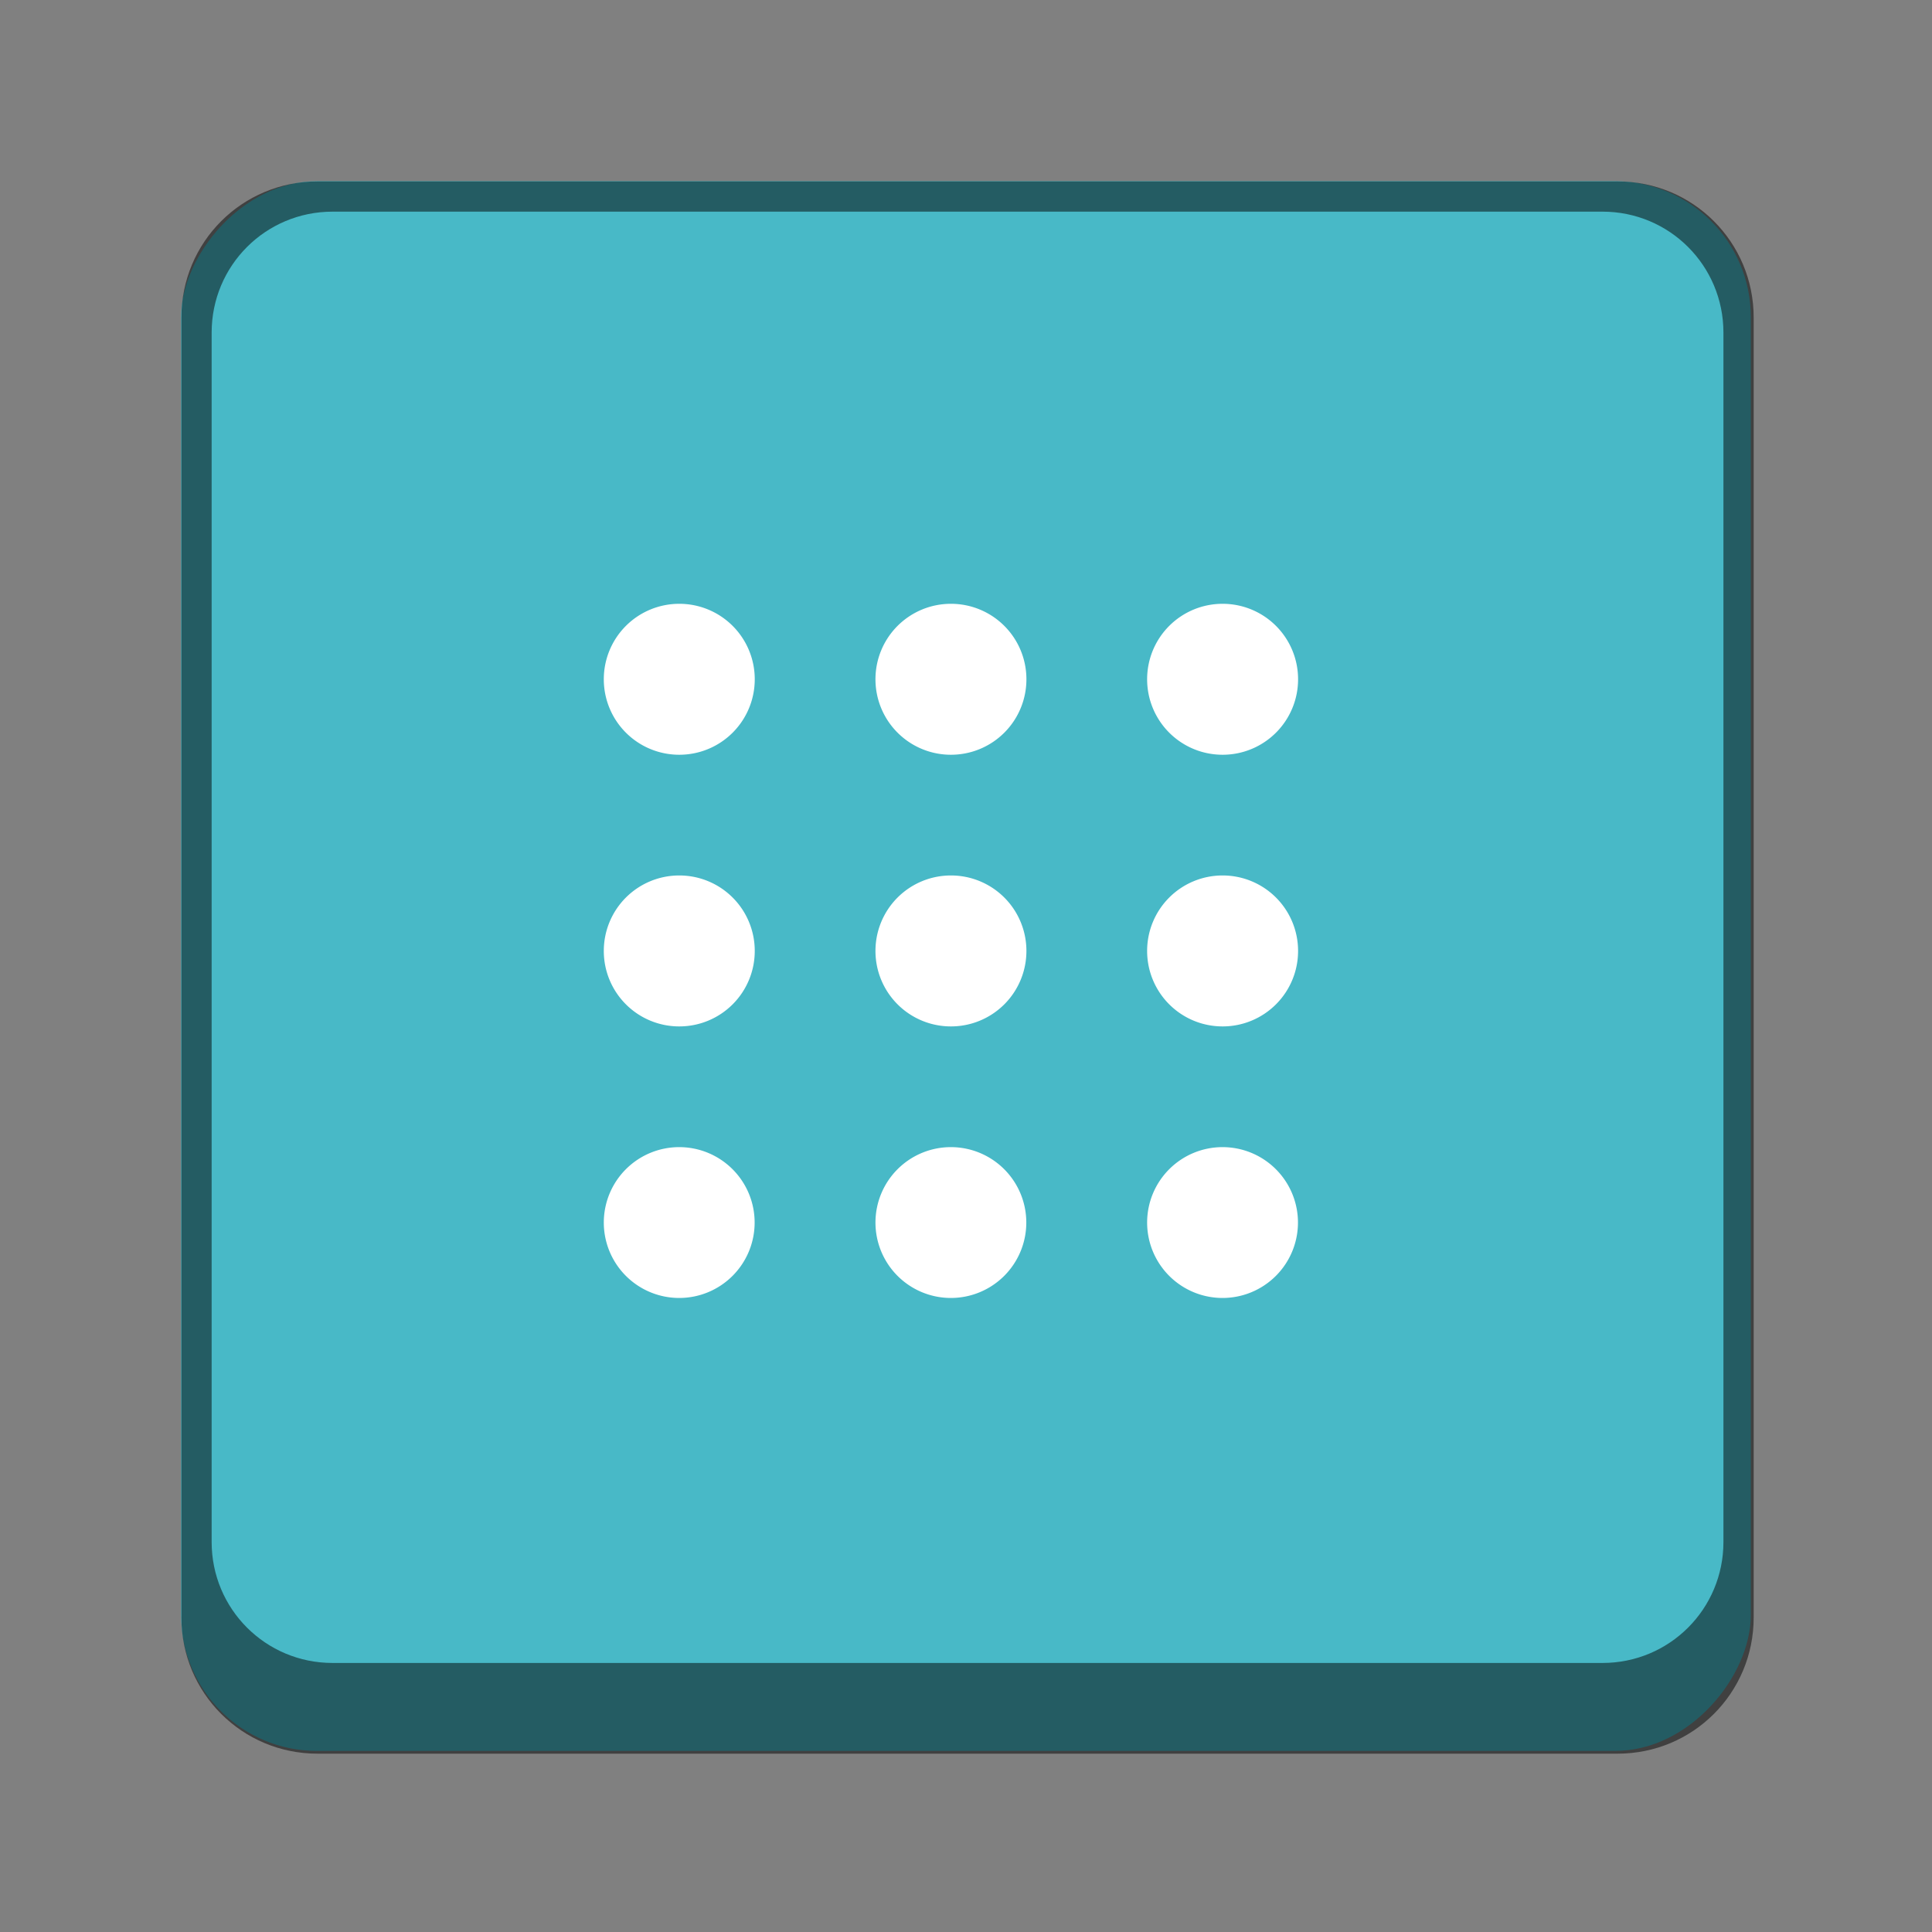<?xml version="1.0" encoding="UTF-8" standalone="no"?>
<!-- Created with Inkscape (http://www.inkscape.org/) -->

<svg
   width="64"
   height="64"
   viewBox="0 0 16.933 16.933"
   version="1.1"
   id="svg1099"
   inkscape:version="1.2 (dc2aedaf03, 2022-05-15)"
   sodipodi:docname="applications-all.svg"
   xmlns:inkscape="http://www.inkscape.org/namespaces/inkscape"
   xmlns:sodipodi="http://sodipodi.sourceforge.net/DTD/sodipodi-0.dtd"
   xmlns="http://www.w3.org/2000/svg"
   xmlns:svg="http://www.w3.org/2000/svg">
  <rect x="0" y="0" width="16.933" height="16.933" fill="#808080" stroke="none"/>
  <sodipodi:namedview
     id="namedview1101"
     pagecolor="#ffffff"
     bordercolor="#666666"
     borderopacity="1.0"
     inkscape:pageshadow="2"
     inkscape:pageopacity="0.0"
     inkscape:pagecheckerboard="0"
     inkscape:document-units="px"
     showgrid="false"
     units="px"
     inkscape:zoom="8.8609319"
     inkscape:cx="22.514562"
     inkscape:cy="34.872179"
     inkscape:window-width="1920"
     inkscape:window-height="1009"
     inkscape:window-x="0"
     inkscape:window-y="0"
     inkscape:window-maximized="1"
     inkscape:current-layer="svg1099"
     inkscape:showpageshadow="2"
     inkscape:deskcolor="#d1d1d1" />
  <defs
     id="defs1096" />
  <rect
     style="opacity:1;fill:#48b9c7;fill-opacity:1;stroke-width:0.529;stroke-linecap:round"
     id="rect934"
     width="13.758"
     height="13.758"
     x="1.587"
     y="-15.346"
     ry="1.191"
     transform="scale(1,-1)" />
  <path
     id="rect1524"
     style="opacity:0.5;fill:#000000;fill-opacity:1;stroke-width:2;stroke-linecap:round"
     d="M 10.5 6 C 8.007 6 6 8.007 6 10.5 L 6 53.5 C 6 55.993 8.007 58 10.5 58 L 53.5 58 C 55.993 58 58 55.993 58 53.5 L 58 10.5 C 58 8.007 55.993 6 53.5 6 L 10.5 6 z M 11 7 L 53 7 C 55.216 7 57 8.784 57 11 L 57 51 C 57 53.216 55.216 55 53 55 L 11 55 C 8.784 55 7 53.216 7 51 L 7 11 C 7 8.784 8.784 7 11 7 z "
     transform="scale(0.265)" />
  <path
     id="path560"
     style="fill:#ffffff;stroke-width:0.331"
     d="M 5.953,5.292 A 0.661,0.661 0 0 0 5.292,5.953 0.661,0.661 0 0 0 5.953,6.615 0.661,0.661 0 0 0 6.615,5.953 0.661,0.661 0 0 0 5.953,5.292 Z m 2.381,0 A 0.661,0.661 0 0 0 7.673,5.953 0.661,0.661 0 0 0 8.334,6.615 0.661,0.661 0 0 0 8.996,5.953 0.661,0.661 0 0 0 8.334,5.292 Z m 2.381,0 A 0.661,0.661 0 0 0 10.054,5.953 0.661,0.661 0 0 0 10.716,6.615 0.661,0.661 0 0 0 11.377,5.953 0.661,0.661 0 0 0 10.716,5.292 Z m -4.762,2.381 A 0.661,0.661 0 0 0 5.292,8.334 0.661,0.661 0 0 0 5.953,8.996 0.661,0.661 0 0 0 6.615,8.334 0.661,0.661 0 0 0 5.953,7.673 Z m 2.381,0 A 0.661,0.661 0 0 0 7.673,8.334 0.661,0.661 0 0 0 8.334,8.996 0.661,0.661 0 0 0 8.996,8.334 0.661,0.661 0 0 0 8.334,7.673 Z m 2.381,0 A 0.661,0.661 0 0 0 10.054,8.334 0.661,0.661 0 0 0 10.716,8.996 0.661,0.661 0 0 0 11.377,8.334 0.661,0.661 0 0 0 10.716,7.673 Z M 5.953,10.054 a 0.661,0.661 0 0 0 -0.661,0.661 0.661,0.661 0 0 0 0.661,0.661 0.661,0.661 0 0 0 0.661,-0.661 0.661,0.661 0 0 0 -0.661,-0.661 z m 2.381,0 a 0.661,0.661 0 0 0 -0.661,0.661 0.661,0.661 0 0 0 0.661,0.661 0.661,0.661 0 0 0 0.661,-0.661 0.661,0.661 0 0 0 -0.661,-0.661 z m 2.381,0 a 0.661,0.661 0 0 0 -0.661,0.661 0.661,0.661 0 0 0 0.661,0.661 0.661,0.661 0 0 0 0.661,-0.661 0.661,0.661 0 0 0 -0.661,-0.661 z" />
</svg>
